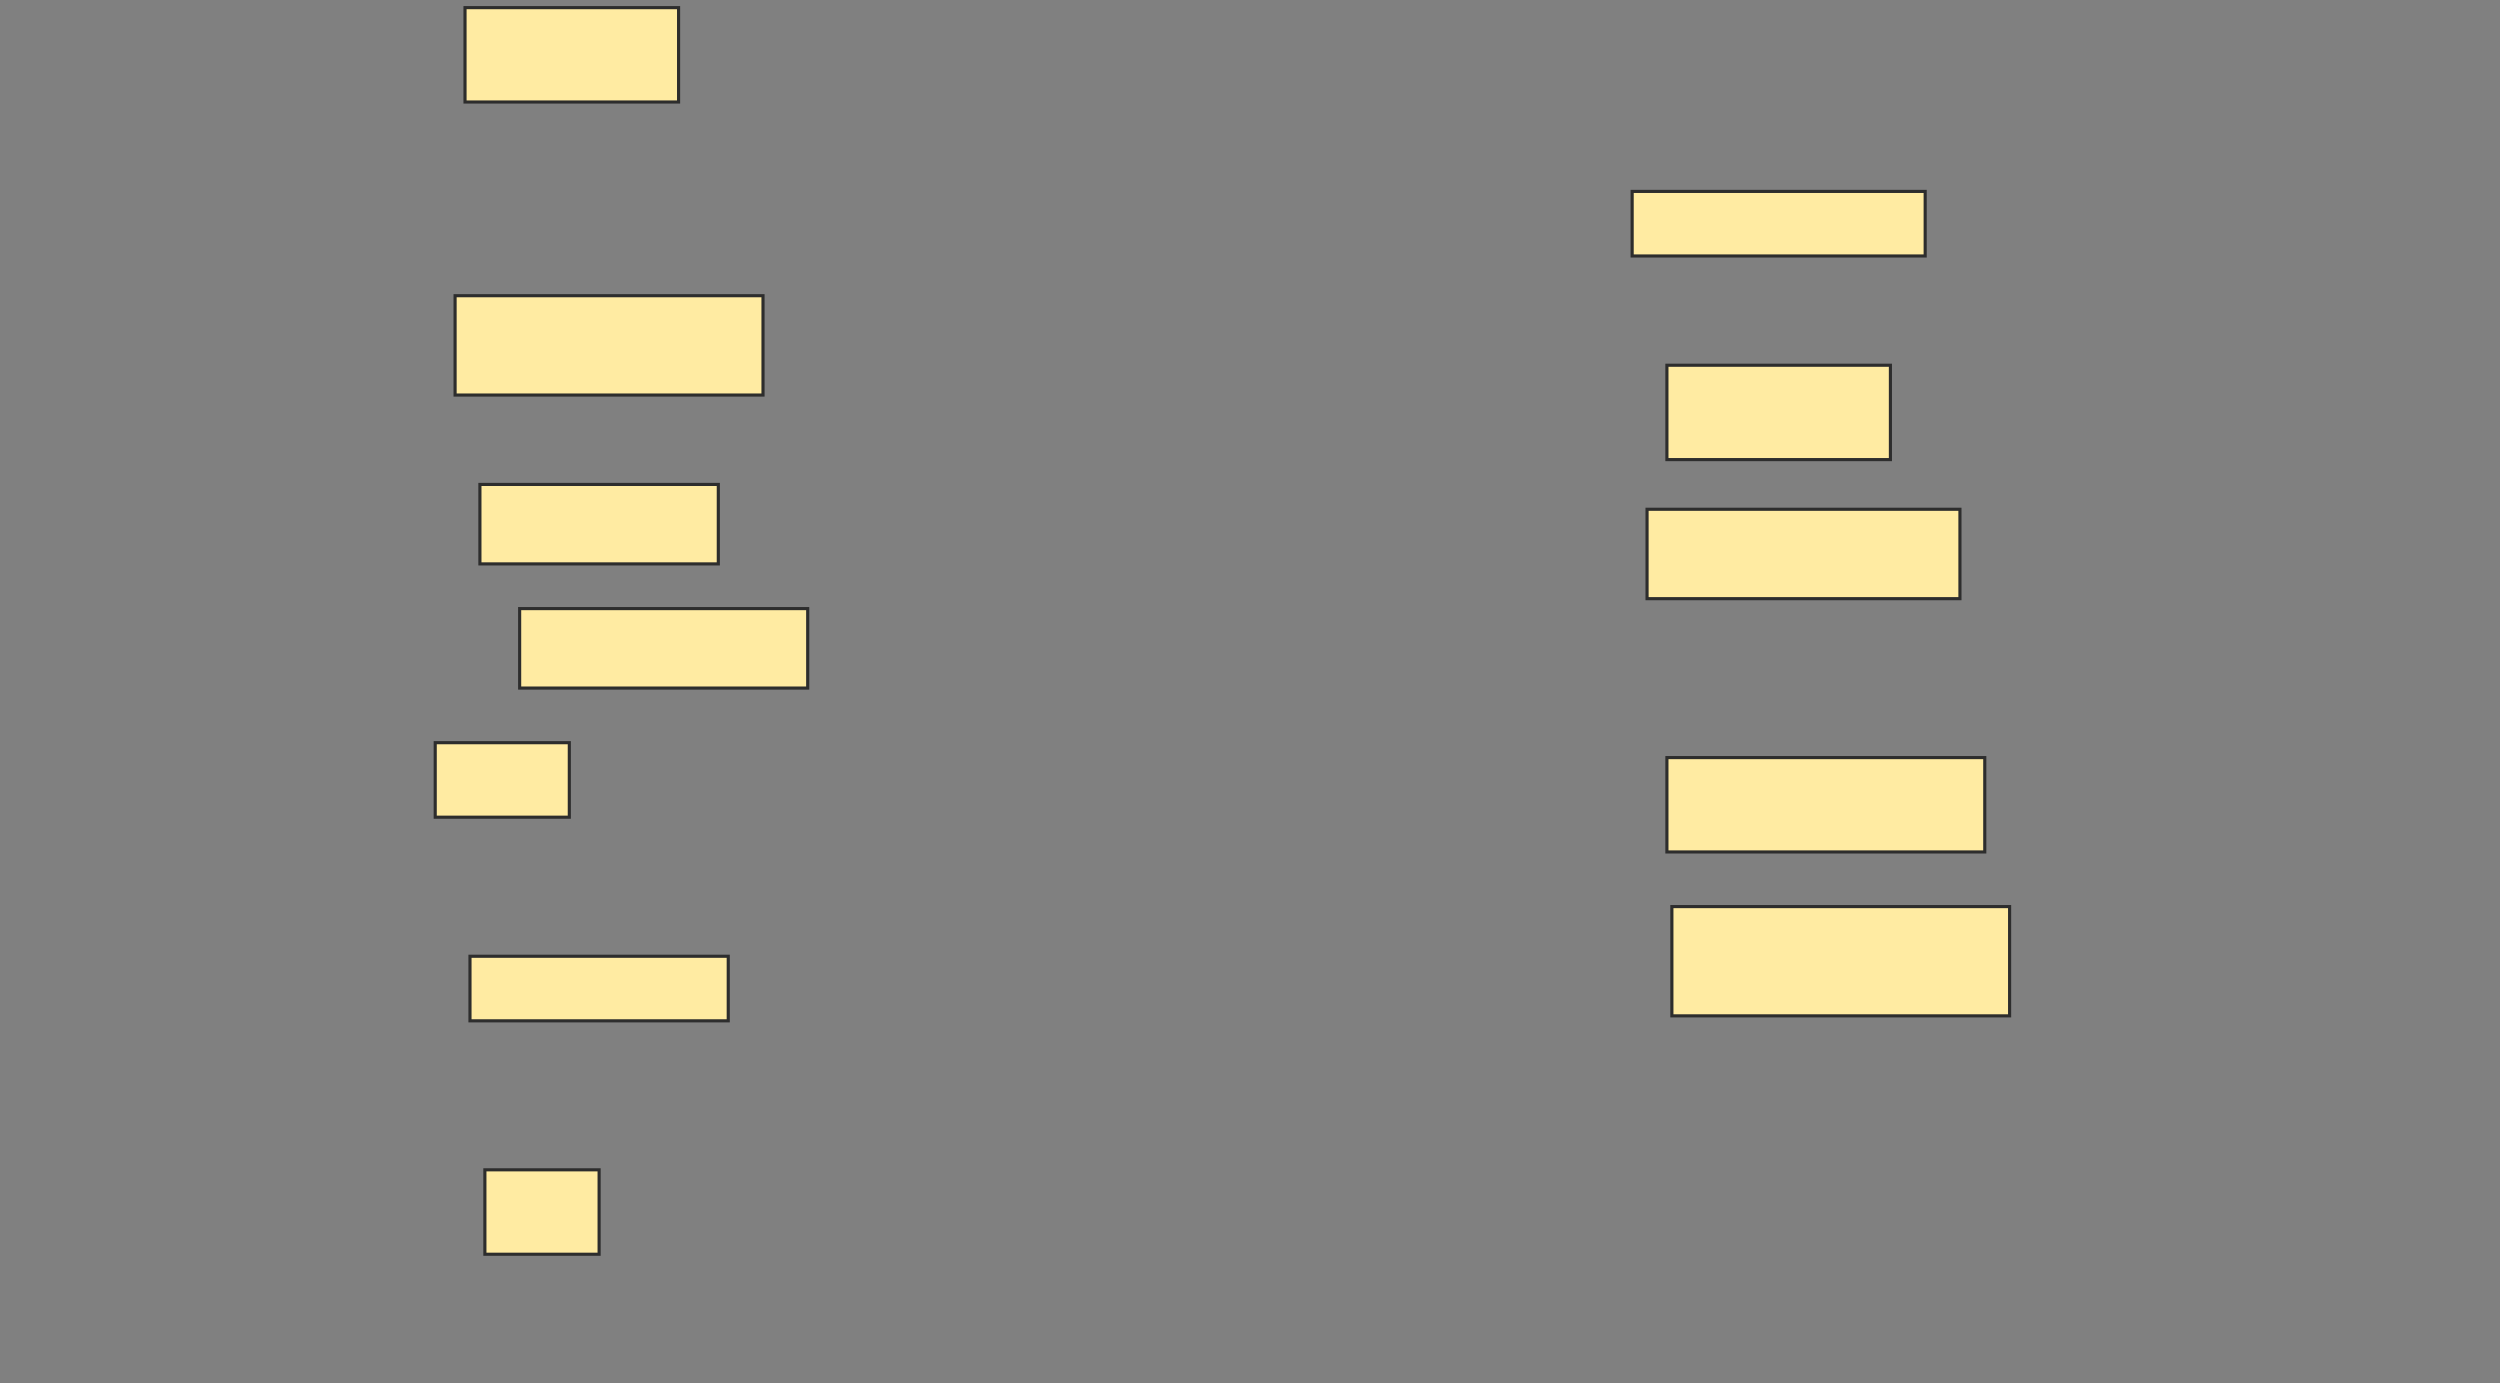 <svg xmlns="http://www.w3.org/2000/svg" width="799" height="442">
 <rect width="100%" height="100%" fill="#808080" stroke="none"/>
 <!-- Created with Image Occlusion Enhanced -->
 <g>
  <title>Labels</title>
 </g>
 <g>
  <title>Masks</title>
  <rect id="ce5e95e0660147b985b0761f60d8c4c8-ao-1" height="30.159" width="68.254" y="2.444" x="148.619" stroke="#2D2D2D" fill="#FFEBA2"/>
  <rect stroke="#2D2D2D" id="ce5e95e0660147b985b0761f60d8c4c8-ao-2" height="31.746" width="98.413" y="94.508" x="145.444" fill="#FFEBA2"/>
  <rect id="ce5e95e0660147b985b0761f60d8c4c8-ao-3" height="25.397" width="76.19" y="154.825" x="153.381" stroke-linecap="null" stroke-linejoin="null" stroke-dasharray="null" stroke="#2D2D2D" fill="#FFEBA2"/>
  <rect id="ce5e95e0660147b985b0761f60d8c4c8-ao-4" height="25.397" width="92.063" y="194.508" x="166.079" stroke-linecap="null" stroke-linejoin="null" stroke-dasharray="null" stroke="#2D2D2D" fill="#FFEBA2"/>
  <rect id="ce5e95e0660147b985b0761f60d8c4c8-ao-5" height="23.81" width="42.857" y="237.365" x="139.095" stroke-linecap="null" stroke-linejoin="null" stroke-dasharray="null" stroke="#2D2D2D" fill="#FFEBA2"/>
  <rect id="ce5e95e0660147b985b0761f60d8c4c8-ao-6" height="20.635" width="82.54" y="305.619" x="150.206" stroke-linecap="null" stroke-linejoin="null" stroke-dasharray="null" stroke="#2D2D2D" fill="#FFEBA2"/>
  <rect id="ce5e95e0660147b985b0761f60d8c4c8-ao-7" height="26.984" width="36.508" y="373.873" x="154.968" stroke-linecap="null" stroke-linejoin="null" stroke-dasharray="null" stroke="#2D2D2D" fill="#FFEBA2"/>
  
  <rect id="ce5e95e0660147b985b0761f60d8c4c8-ao-9" height="20.635" width="93.651" y="61.175" x="521.635" stroke-linecap="null" stroke-linejoin="null" stroke-dasharray="null" stroke="#2D2D2D" fill="#FFEBA2"/>
  <rect id="ce5e95e0660147b985b0761f60d8c4c8-ao-10" height="30.159" width="71.429" y="116.73" x="532.746" stroke-linecap="null" stroke-linejoin="null" stroke-dasharray="null" stroke="#2D2D2D" fill="#FFEBA2"/>
  <rect stroke="#2D2D2D" id="ce5e95e0660147b985b0761f60d8c4c8-ao-11" height="28.571" width="100" y="162.762" x="526.397" stroke-linecap="null" stroke-linejoin="null" stroke-dasharray="null" fill="#FFEBA2"/>
  <rect id="ce5e95e0660147b985b0761f60d8c4c8-ao-12" height="30.159" width="101.587" y="242.127" x="532.746" stroke-linecap="null" stroke-linejoin="null" stroke-dasharray="null" stroke="#2D2D2D" fill="#FFEBA2"/>
  <rect id="ce5e95e0660147b985b0761f60d8c4c8-ao-13" height="34.921" width="107.937" y="289.746" x="534.333" stroke-linecap="null" stroke-linejoin="null" stroke-dasharray="null" stroke="#2D2D2D" fill="#FFEBA2"/>
 </g>
</svg>